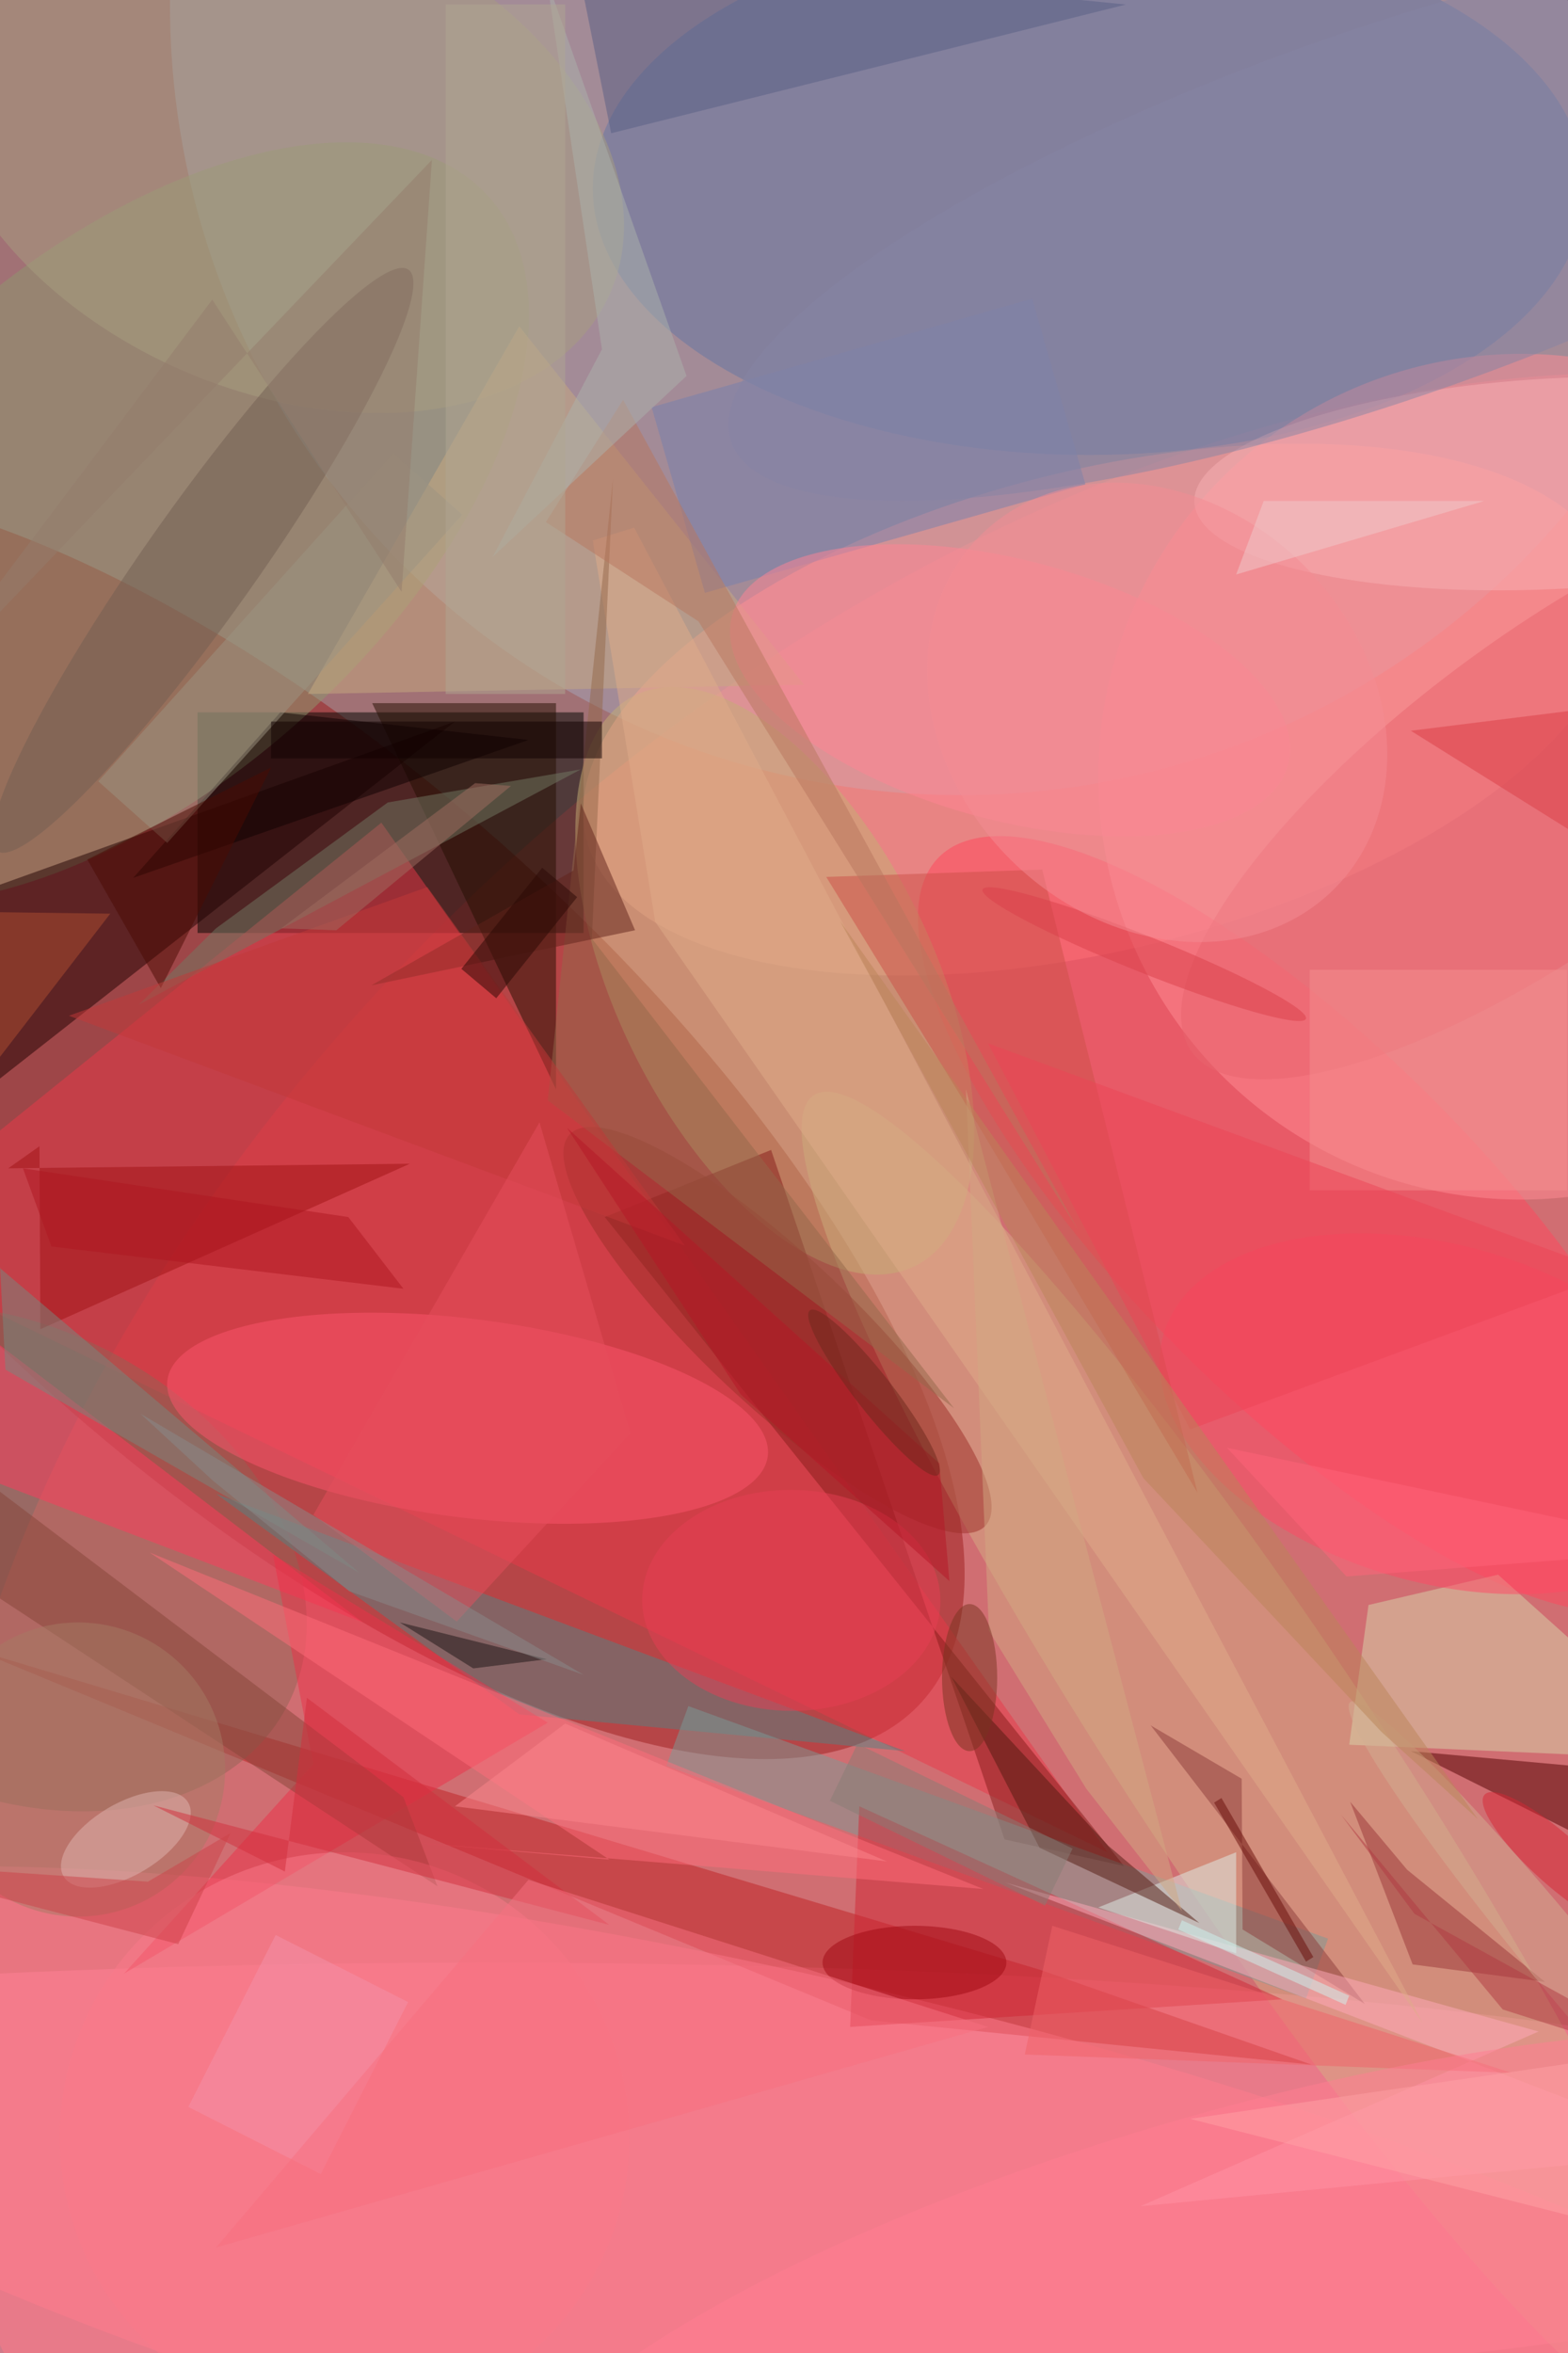 <svg xmlns="http://www.w3.org/2000/svg" viewBox="0 0 933 1400"><defs/><filter id="a"><feGaussianBlur stdDeviation="12"/></filter><rect width="100%" height="100%" fill="#422022"/><g filter="url(#a)"><g fill-opacity=".5" transform="translate(2.7 2.7) scale(5.469)"><circle r="1" fill="#ffc3c8" transform="rotate(-163.6 48.5 64.7) scale(169)"/><circle r="1" fill="#ff6c70" transform="matrix(68.055 76.756 -115.302 102.232 125.2 167.9)"/><circle r="1" fill="#9d1c1c" transform="rotate(42.1 -143 99.9) scale(93.968 38.641)"/><circle cx="104" r="86" fill="#a7a6ba"/><ellipse cx="52" cy="237" fill="#ff87a0" rx="169" ry="24"/><path fill="#000500" d="M21 77h42v24H21z"/><circle r="1" fill="#ff9a95" transform="matrix(6.348 25.287 -55.99 14.055 119.3 76.7)"/><path fill="#eb3849" d="M120 201l-136-66 57-46z"/><ellipse cx="118" cy="20" fill="#6476a5" rx="54" ry="29"/><circle r="1" fill="#ff465c" transform="rotate(-45 231 -104.6) scale(19.38 56.51)"/><circle r="1" fill="#8f996f" transform="matrix(-39.456 35.521 -19.167 -21.29 13.2 56.4)"/><circle r="1" fill="#d5ac84" transform="matrix(-11.355 7.523 -48.465 -73.145 136.5 191.8)"/><path fill="#bf2022" d="M-3.1 179l115.8 34.8 29.5 10.3-47.9-4.8z"/><circle r="1" fill="#926355" transform="matrix(30.713 16.159 -11.741 22.315 0 169)"/><path fill="#1f0000" d="M-4 97l53-19-65 51z"/><circle r="1" fill="#c4ae74" transform="matrix(-15.471 7.579 -15.212 -31.051 83.8 106.2)"/><circle cx="165" cy="84" r="46" fill="#ff8c95"/><circle r="1" fill="#ff7c8e" transform="matrix(129.376 29.781 -6.677 29.007 84.5 244.1)"/><path fill="#558282" d="M98 190l-42-4-33-24z"/><path fill="#d8d5aa" d="M148.4 174.1l14.1-3.3L185 191l-38.7-1.7z"/><path fill="#861c1a" d="M108.8 199.6l13 2.9-56.5-70.6 18.1-7.3z"/><path fill="#240f00" d="M60 118L40 76h20z"/><circle r="1" fill="#fc556d" transform="rotate(97.2 -42.6 99.1) scale(10.8 32.923)"/><circle r="1" fill="#a99f80" transform="rotate(-66.8 27 -14.8) scale(26.207 39.148)"/><path fill="#7d9b97" d="M144 210.4l-2.4 6.5L72 191.6l2.4-6.5z"/><path fill="#530000" d="M175 192l10 14-32-16z"/><path fill="#ff3b5d" d="M39 176l-55-42v21z"/><path fill="#d02634" d="M93 196l46 21-47 3z"/><circle r="1" fill="#735f52" transform="rotate(-144.7 20.4 26.8) scale(6.028 38.745)"/><path fill="#c9ab80" d="M87 74l-54 1 23-40z"/><path fill="#ed3049" d="M59.1 186.9L13 214.2l20.6-22.8-4.4-22.8z"/><path fill="#a01215" d="M3.8 124.2l.1 19.9 40.2-18-43.7.5z"/><path fill="#8d3d3a" d="M148 217.5l-23.3-30.3 9.9 5.8.1 16.4z"/><path fill="#737863" d="M23 100.5l18.7-13.7 21-3.6-48.1 25.6z"/><circle r="1" fill="#ff4865" transform="matrix(30.011 8.606 -5.059 17.643 156.1 153.3)"/><path fill="#7681ae" d="M117.6 52.2L76.2 64l-5.8-20.2L111.8 32z"/><circle r="1" fill="#e8646e" transform="matrix(39.998 -29.274 9.854 13.464 169.2 84.7)"/><circle r="1" fill="#ff8594" transform="matrix(3.662 -13.666 30.256 8.107 109.4 74.6)"/><circle r="1" fill="#9d2e28" transform="matrix(22.613 21.295 -5.585 5.931 84.1 144.2)"/><circle r="1" fill="#f9b0b4" transform="matrix(-.596 -11.44 39.548 -2.061 169 52.1)"/><path fill="#fab" d="M185 233.6l-76.1-29.3 58 16.2-43.3 19z"/><path fill="#9b3739" d="M152.6 202.9l-6.2-7.4 6.8 17.7 14.4 1.9z"/><path fill="#595e85" d="M62-6l60 6-56 14z"/><path fill="#e0ac8a" d="M70.8 99.8l83.5 119.8L68.5 56.9 64 58.3z"/><path fill="#ff6c7b" d="M15.8 168.4l90.7 36.6-63.6-5.2 22.9 2z"/><path fill="#e1eee9" d="M134 212v-11l-15 6z"/><path fill="#cd5149" d="M104.2 119l25.6 42.9-16.9-67.8-23.5.8z"/><path fill="#0e0000" d="M14 95l43-15-27-3z"/><path fill="#874538" d="M-3.9 159.2l-12.1 4 63.1 41.5-3.7-9.7z"/><path fill="#94684b" d="M59.1 119.2l7.1-67.6-2.3 50 39.4 51.1z"/><path fill="#9d9582" d="M17.7 91.2l-7.5-6.7 32.1-35.7 7.5 6.7z"/><path fill="#521a10" d="M103 181.9l17.1 18.4 9.9 8.4-17.4-8.2z"/><path fill="#77897e" d="M38.6 170.6l-51.9-44 10.6-31.3 2.8 53.2z"/><circle r="1" fill="#d3af92" transform="matrix(-22.701 -27.538 2.729 -2.25 169.1 212.2)"/><circle cx="8" cy="192" r="16" fill="#a67b64"/><path fill="#ae4e30" d="M-1.8 98l-1.9.7 15.2.2-27.5 35.7z"/><circle cx="37" cy="232" r="31" fill="#fb7b8b"/><circle r="1" fill="#e0b5b1" transform="matrix(2 3.363 -6.77 4.027 13.2 199.6)"/><circle r="1" fill="#e73f54" transform="matrix(-.084 12.021 -16.22 -.113 85.6 173.6)"/><path fill="#f48e8f" d="M142 105h28v24h-28z"/><path fill="#1d1415" d="M43 176l8 5 8-1z"/><path fill="#d22e3d" d="M65.8 208.9l-32.9-24.7-2.4 18.9-14.3-7.2z"/><path fill="#61231a" d="M62.7 86.9l5.9 13.8-28.7 6 22-12.5z"/><path fill="#d3a982" d="M117.7 194.1l10.4 13.3-23.5-89.4 2.5 58.9z"/><ellipse cx="99" cy="213" fill="#a00812" rx="10" ry="4"/><path fill="#ed4456" d="M129 155l-22-42 68 25z"/><path fill="#b9775f" d="M67.3 43l-8.4 13.3 16.6 10.8 41.3 66.2z"/><path fill="#f16269" d="M114 209l-3 14 53 2z"/><circle r="1" fill="#da404a" transform="matrix(-17.591 -7.037 .737 -1.844 124 103.3)"/><path fill="#4a0b03" d="M17 107L9 93l20-10z"/><path fill="#acb2ad" d="M65 37.5L53.1 60.1l21.1-19.7L59-2.7z"/><circle r="1" fill="#8684a4" transform="matrix(-70.927 24.789 -6.613 -18.921 150 22.8)"/><path fill="#c33839" d="M74 135L7 110l39-14z"/><path fill="#680d09" d="M131.6 195.6l.8-.5 10 17.3-.8.5z"/><path fill="#da3e46" d="M185 99V75l-32 4z"/><path fill="#b71626" d="M102.8 171.5l-1.1-12.8-40.5-36.5 18.9 29z"/><circle r="1" fill="#ff7f92" transform="matrix(6.643 23.215 -81.696 23.378 134.8 253.2)"/><circle r="1" fill="#f48c95" transform="matrix(19.339 19.138 -15.901 16.068 125.4 77)"/><path fill="#e64e5c" d="M58.2 121.6l-24.6 42.7 15.6 11.6 18.9-20.5z"/><path fill="#b0a692" d="M48 0h13v75H48z"/><path fill="#bb8459" d="M160.3 197.4l-10.5-9.5-25.9-27.6-33-60.6z"/><path fill="#f593aa" d="M43.9 217.3L34.4 236 20 228.7l9.5-18.7z"/><path fill="#b03b42" d="M145.4 196.9l17.6 21.2 22 7-31.6-17.4z"/><path fill="#f87080" d="M107 220l-50-16-34 40z"/><circle r="1" fill="#d72634" transform="matrix(-1.831 2.037 -7.972 -7.164 169 201.9)"/><path fill="#ff647b" d="M185 168l-52-11 13 14z"/><path fill="#8b8a8a" d="M63 181.7l-48.2-28.4 7.9 7.3 14.8 12z"/><path fill="#2b0904" d="M62.3 97.1l-8.8 11-3.8-3.2 8.8-11z"/><circle r="1" fill="#6d281c" transform="matrix(6.98 8.951 -1.603 1.25 94.6 151)"/><path fill="#cc4249" d="M-15.2 202.1l30.8 2.1 9-5.3-5.7 12.1z"/><path fill="#887d74" d="M89.8 195.4l3-6.2 23.4 11.4-3 6.2z"/><path fill="#a06d60" d="M30.1 100.5l6 .2 19-15.7-3.9-.3z"/><path fill="#100" d="M29 78h36v4H29z"/><ellipse cx="105" cy="182" fill="#783520" rx="3" ry="8"/><path fill="#fd868d" d="M49 196l12-9 35 15z"/><path fill="#947c6c" d="M22.6 32.1l20.6 31.8 3.3-47L-11.9 78z"/><path fill="#ffa2a6" d="M180 243l-3-20-48 7z"/><path fill="#cef4f1" d="M127.7 209.4l.4-1 18.2 8.2-.4 1z"/><path fill="#ae1720" d="M37.4 131.9l6 7.8-38.3-4.6-3.1-8.5z"/><path fill="#f0cbcd" d="M134 62l3-8h24z"/></g></g></svg>